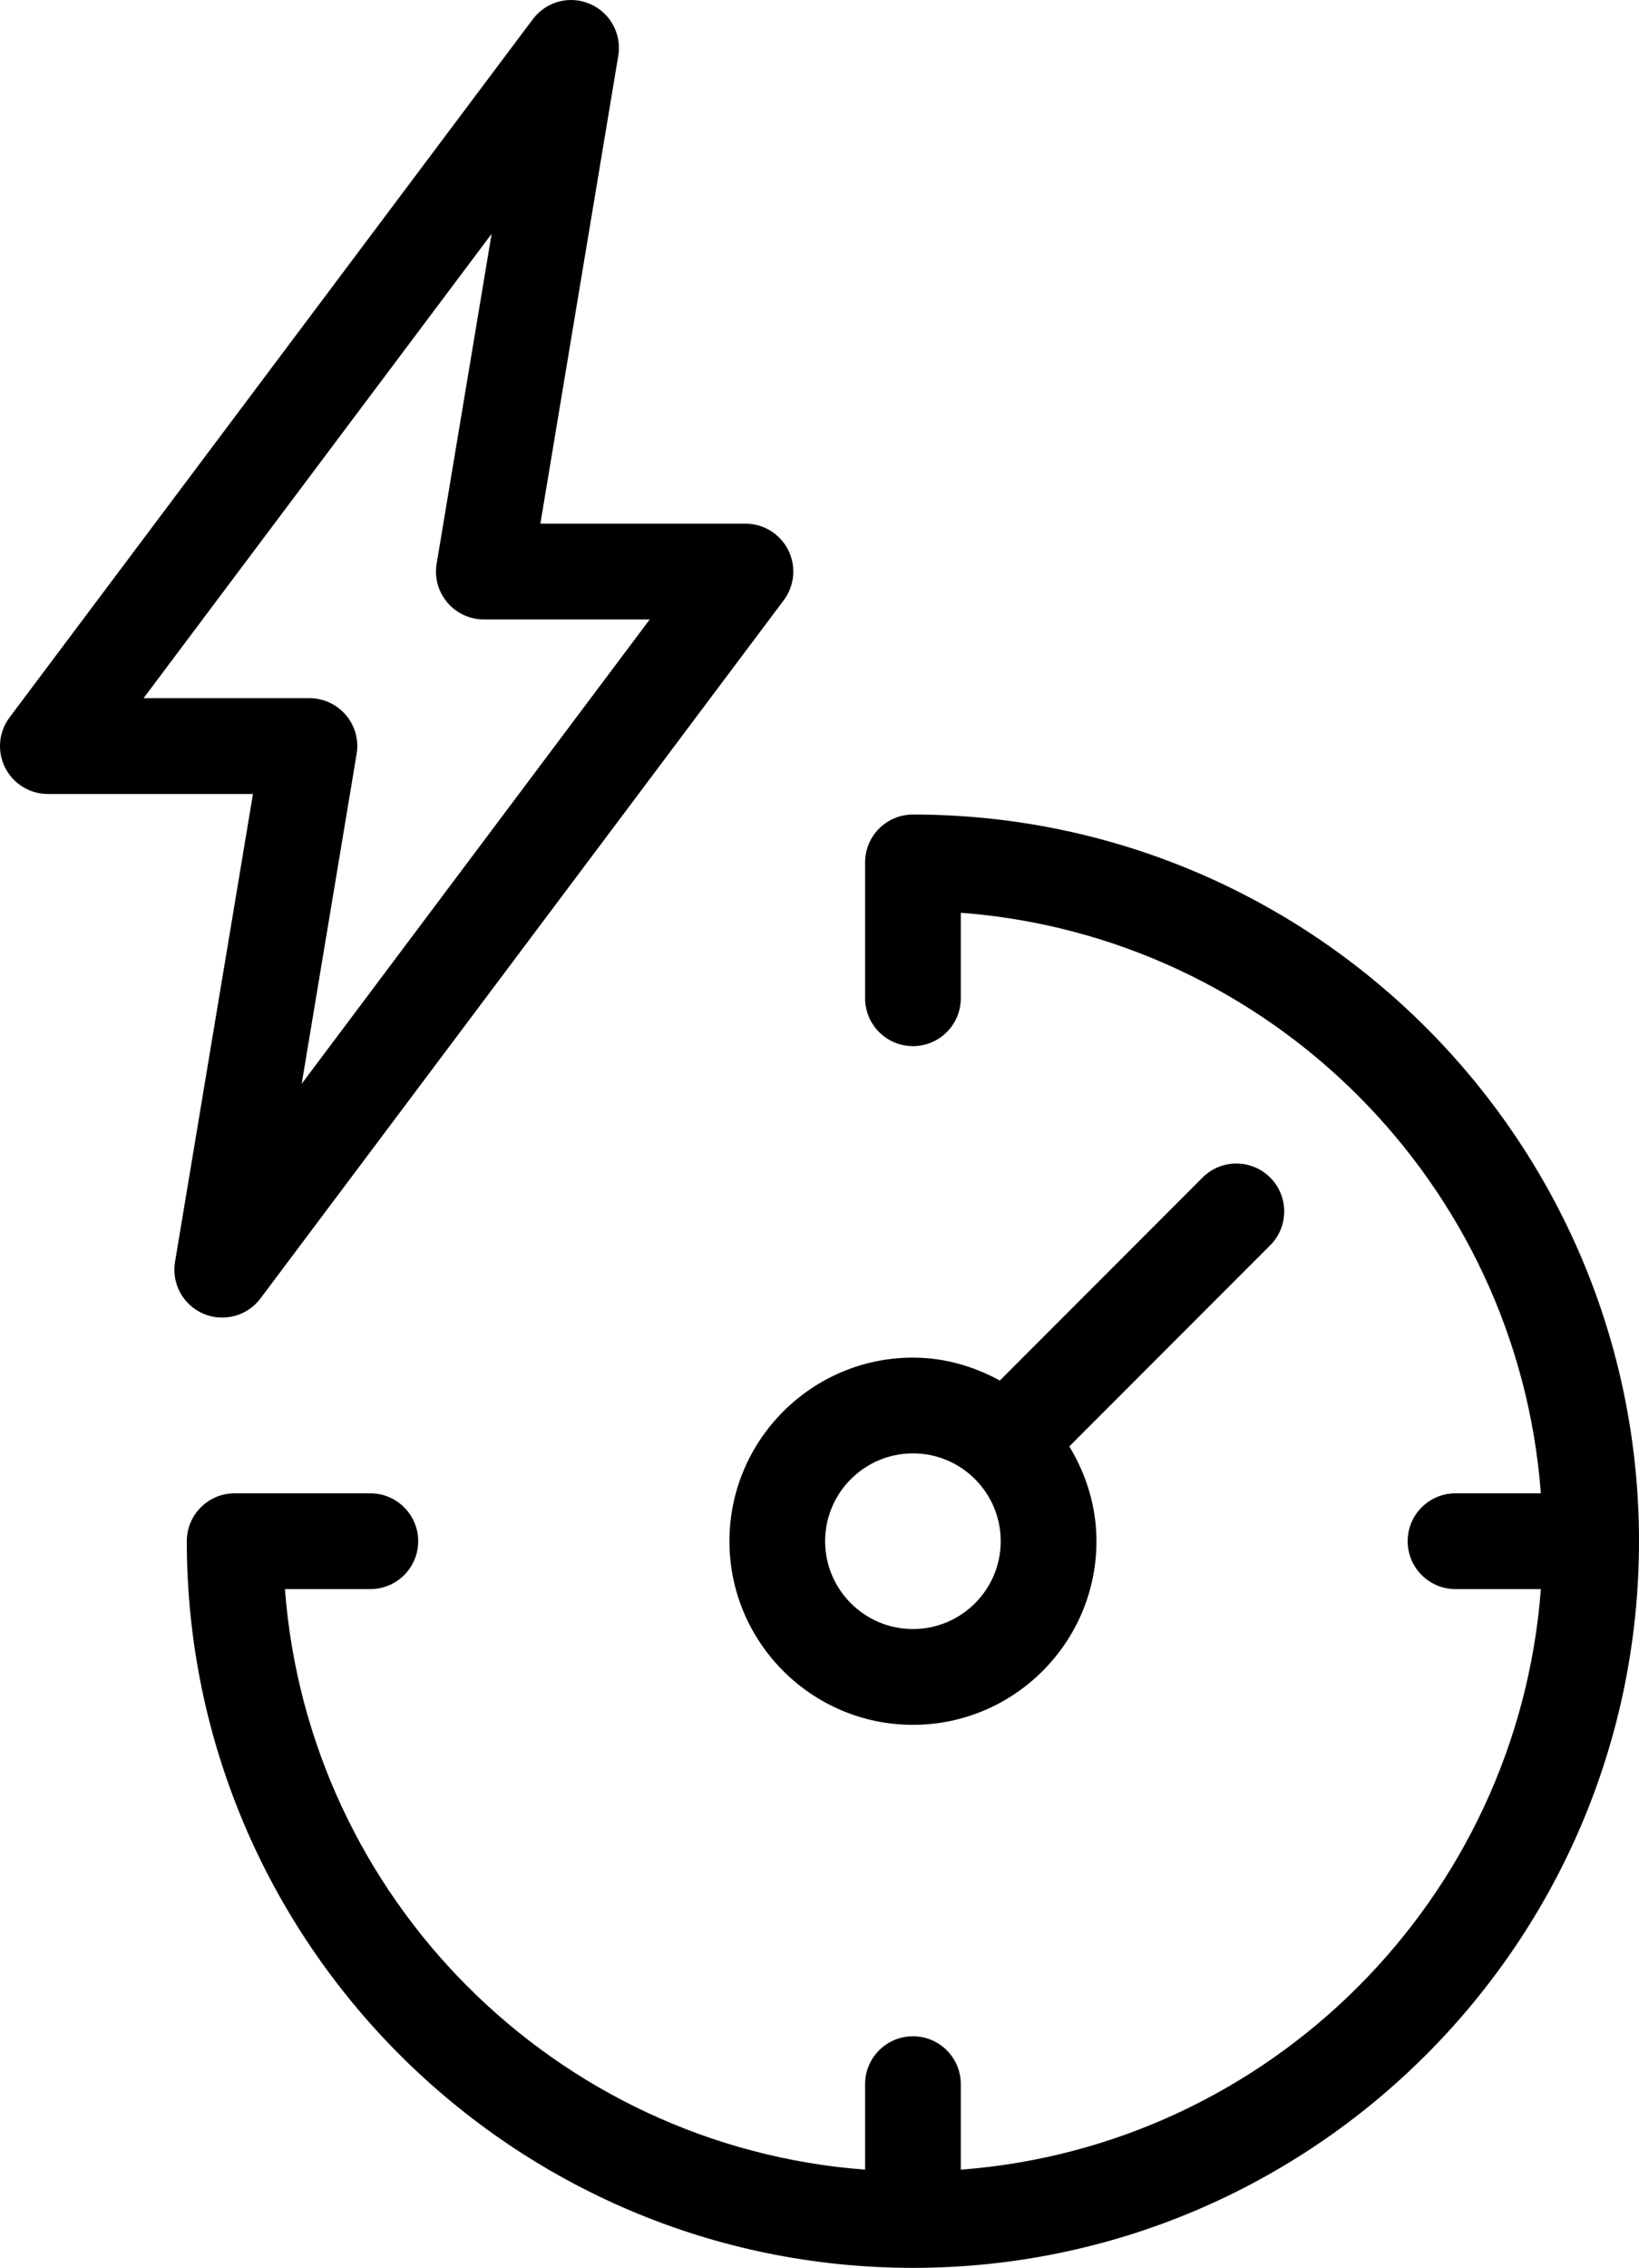 <svg xmlns="http://www.w3.org/2000/svg" xmlns:svg="http://www.w3.org/2000/svg" id="svg86" width="64.217" height="88.794" x="0" y="0" enable-background="new 0 0 100 100" version="1.1" viewBox="0 0 64.217 88.794" xml:space="preserve"><g id="g105" transform="translate(-17.892,-5.603)"><path id="path76" d="m 25.861,57.04 c 0.24,0.103 0.489,0.15 0.738,0.15 0.577,0 1.137,-0.267 1.5,-0.751 l 20.5,-27.334 c 0.427,-0.568 0.494,-1.329 0.178,-1.963 C 48.458,26.508 47.81,26.106 47.1,26.106 H 39.064 L 42.116,7.788 C 42.259,6.935 41.799,6.096 41.005,5.756 40.208,5.412 39.286,5.664 38.767,6.357 l -20.5,27.334 c -0.427,0.568 -0.494,1.329 -0.178,1.963 0.319,0.634 0.967,1.036 1.677,1.036 h 8.037 L 24.75,55.007 c -0.143,0.854 0.316,1.692 1.111,2.033 z M 23.516,32.94 37.154,14.758 35,27.673 c -0.092,0.542 0.062,1.099 0.419,1.52 0.355,0.421 0.879,0.663 1.43,0.663 h 6.5 L 29.712,48.038 31.865,35.122 c 0.092,-0.542 -0.062,-1.099 -0.419,-1.52 -0.355,-0.421 -0.879,-0.663 -1.43,-0.663 h -6.5 z"/><path id="path78" d="m 67.659,51.708 c -0.732,-0.732 -1.919,-0.732 -2.651,0 l -7.942,7.947 C 56.048,59.1 54.9,58.758 53.663,58.758 c -3.964,0 -7.191,3.226 -7.191,7.189 0,3.963 3.226,7.189 7.191,7.189 3.962,0 7.189,-3.226 7.189,-7.189 0,-1.362 -0.403,-2.624 -1.064,-3.712 L 67.66,54.36 c 0.731,-0.733 0.731,-1.92 -10e-4,-2.652 z M 53.662,69.385 c -1.897,0 -3.441,-1.542 -3.441,-3.439 0,-1.897 1.544,-3.439 3.441,-3.439 1.897,0 3.439,1.542 3.439,3.439 0,1.897 -1.542,3.439 -3.439,3.439 z"/><path id="path80" d="m 53.662,37.495 c -1.036,0 -1.875,0.839 -1.875,1.875 v 5.317 c 0,1.036 0.839,1.875 1.875,1.875 1.036,0 1.875,-0.839 1.875,-1.875 V 41.34 c 12.123,0.917 21.81,10.607 22.727,22.731 H 74.92 c -1.036,0 -1.875,0.839 -1.875,1.875 0,1.036 0.839,1.875 1.875,1.875 h 3.344 C 77.347,79.945 67.66,89.635 55.537,90.552 v -3.347 c 0,-1.036 -0.839,-1.875 -1.875,-1.875 -1.036,0 -1.875,0.839 -1.875,1.875 v 3.347 C 39.664,89.635 29.974,79.945 29.056,67.821 h 3.346 c 1.036,0 1.875,-0.839 1.875,-1.875 0,-1.036 -0.839,-1.875 -1.875,-1.875 h -5.316 c -1.036,0 -1.875,0.839 -1.875,1.875 0,15.688 12.762,28.451 28.451,28.451 15.685,0 28.447,-12.762 28.447,-28.451 0,-15.689 -12.762,-28.451 -28.447,-28.451 z"/></g></svg>